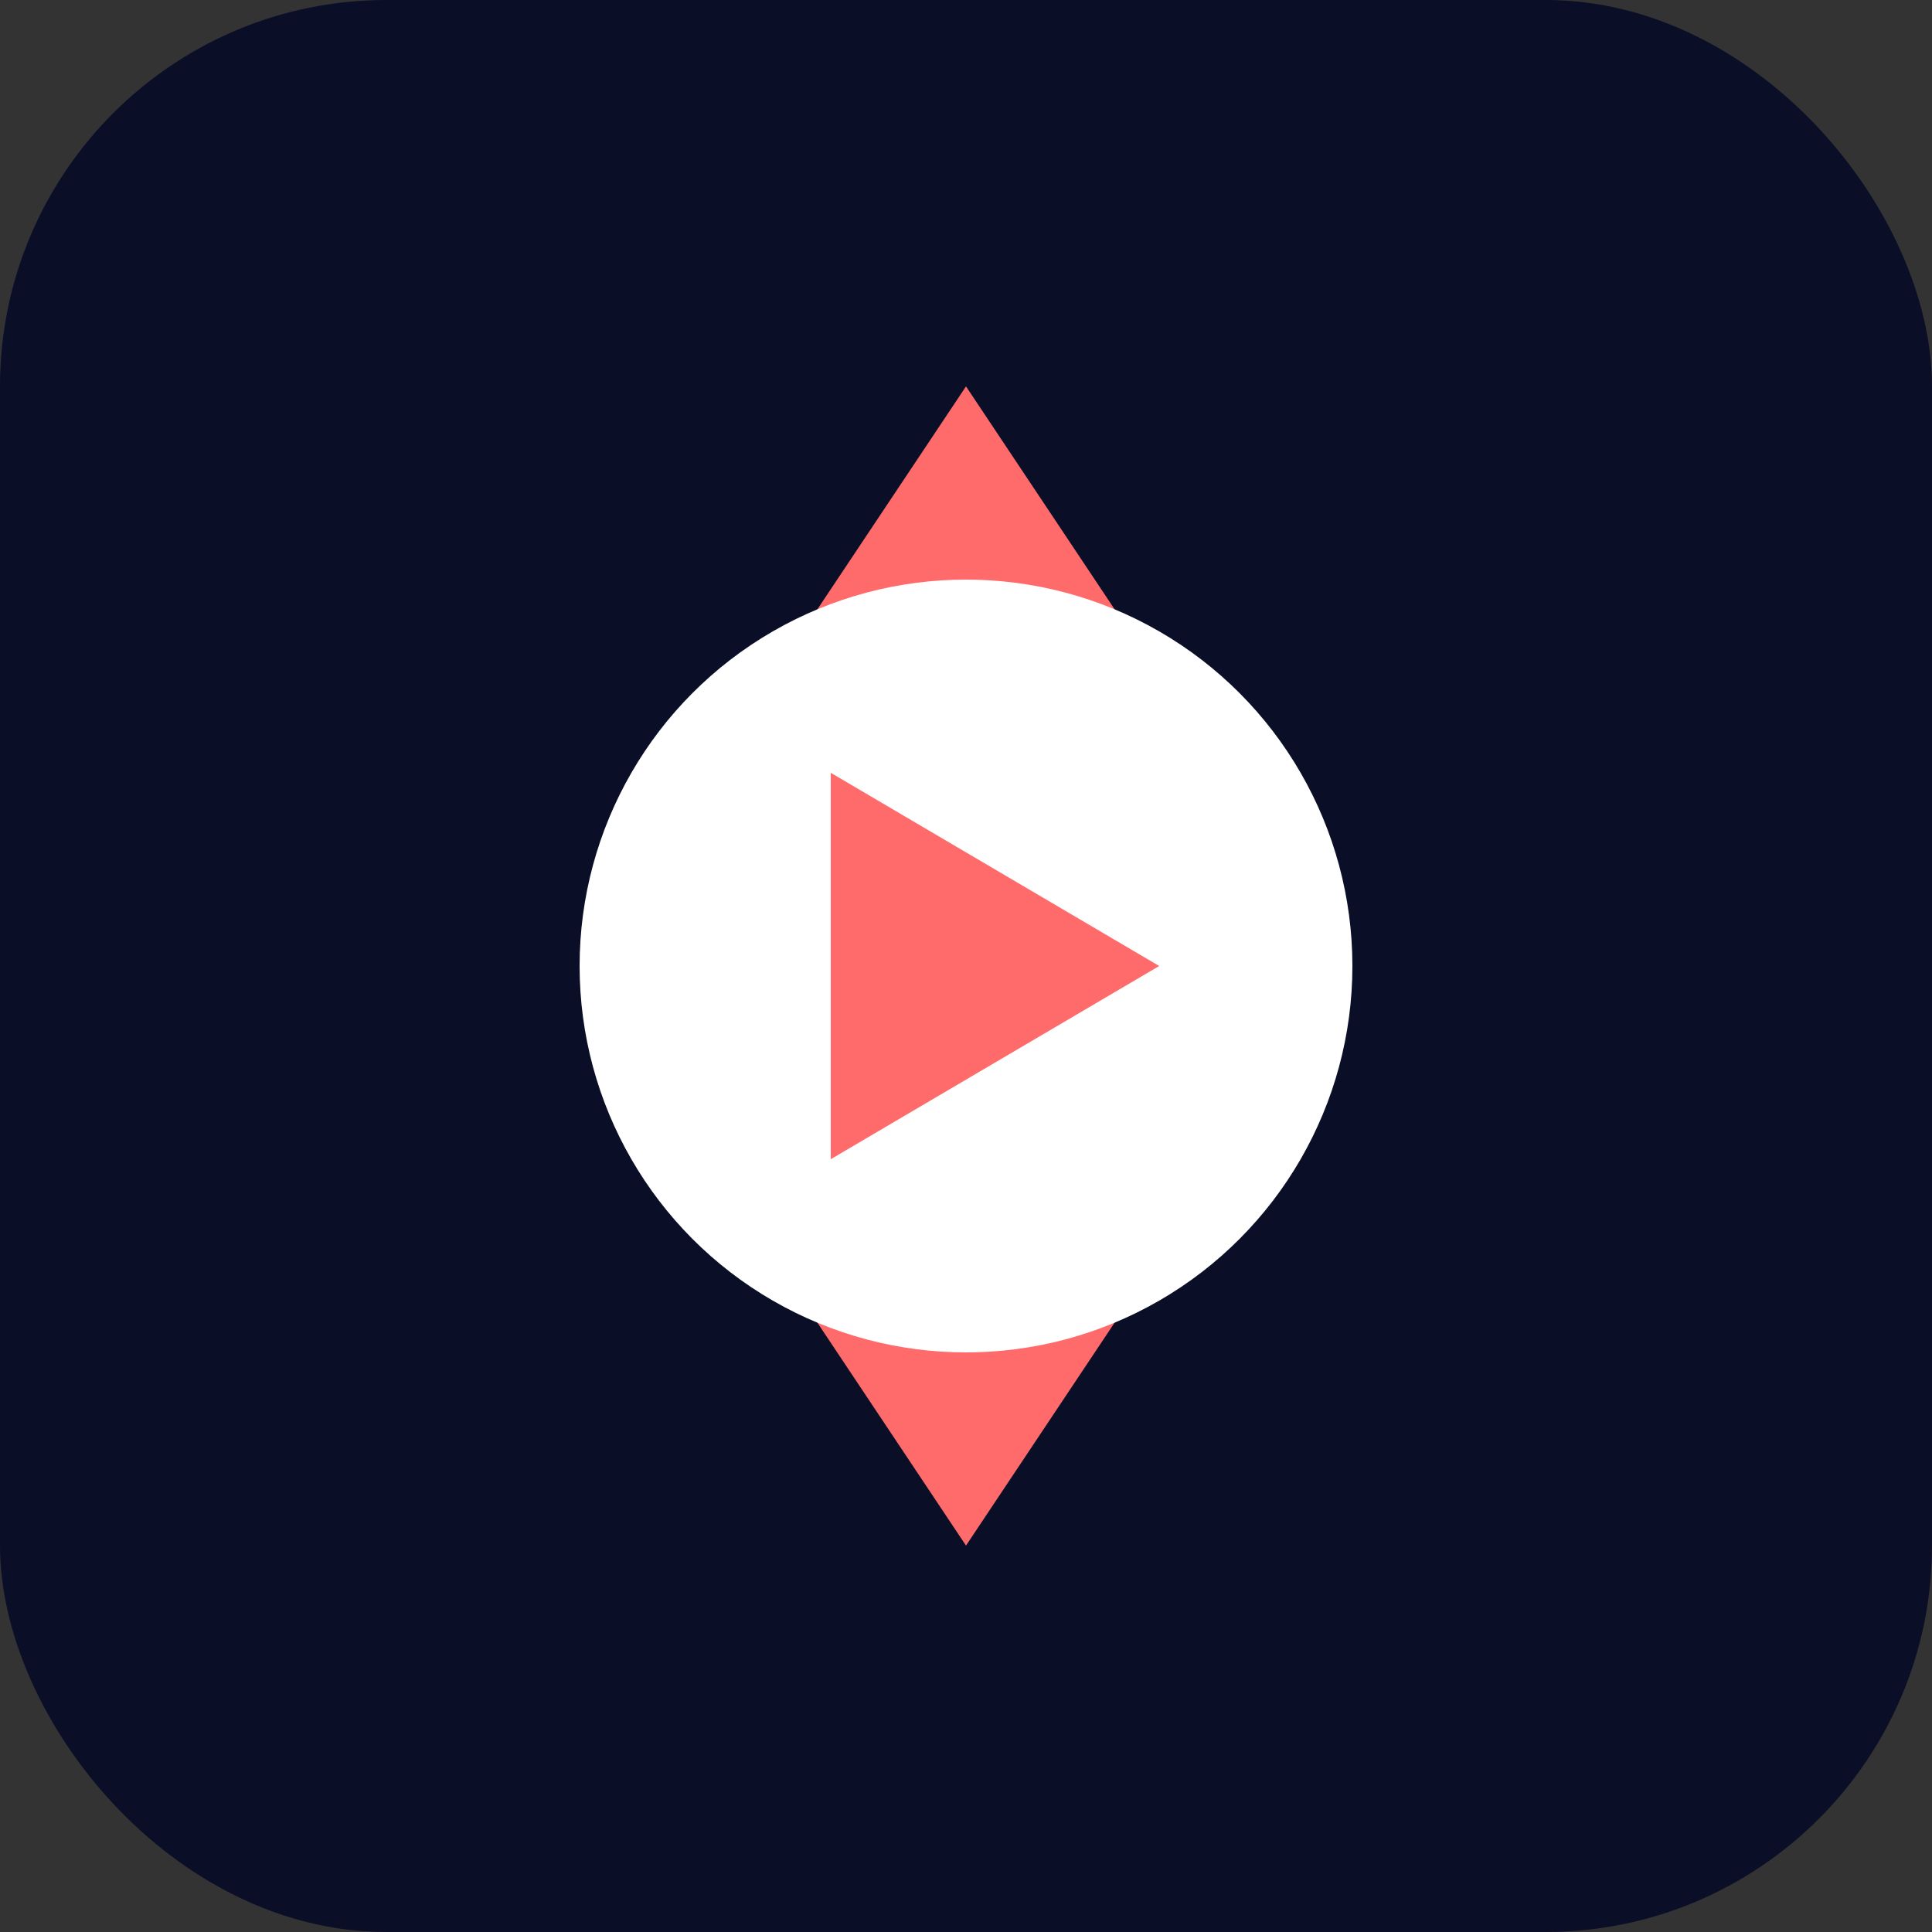 <svg xmlns="http://www.w3.org/2000/svg" viewBox="0 0 100 100">
  <rect x="0" y="0" width="100" height="100" fill="#333333" stroke="none"/>
  <rect width="100" height="100" rx="20" fill="#0a0e27"/>
  <path d="M50 20 L70 50 L50 80 L30 50 Z" fill="#ff6b6b"/>
  <circle cx="50" cy="50" r="20" fill="white"/>
  <path d="M43 40 L43 60 L60 50 Z" fill="#ff6b6b"/>
</svg>